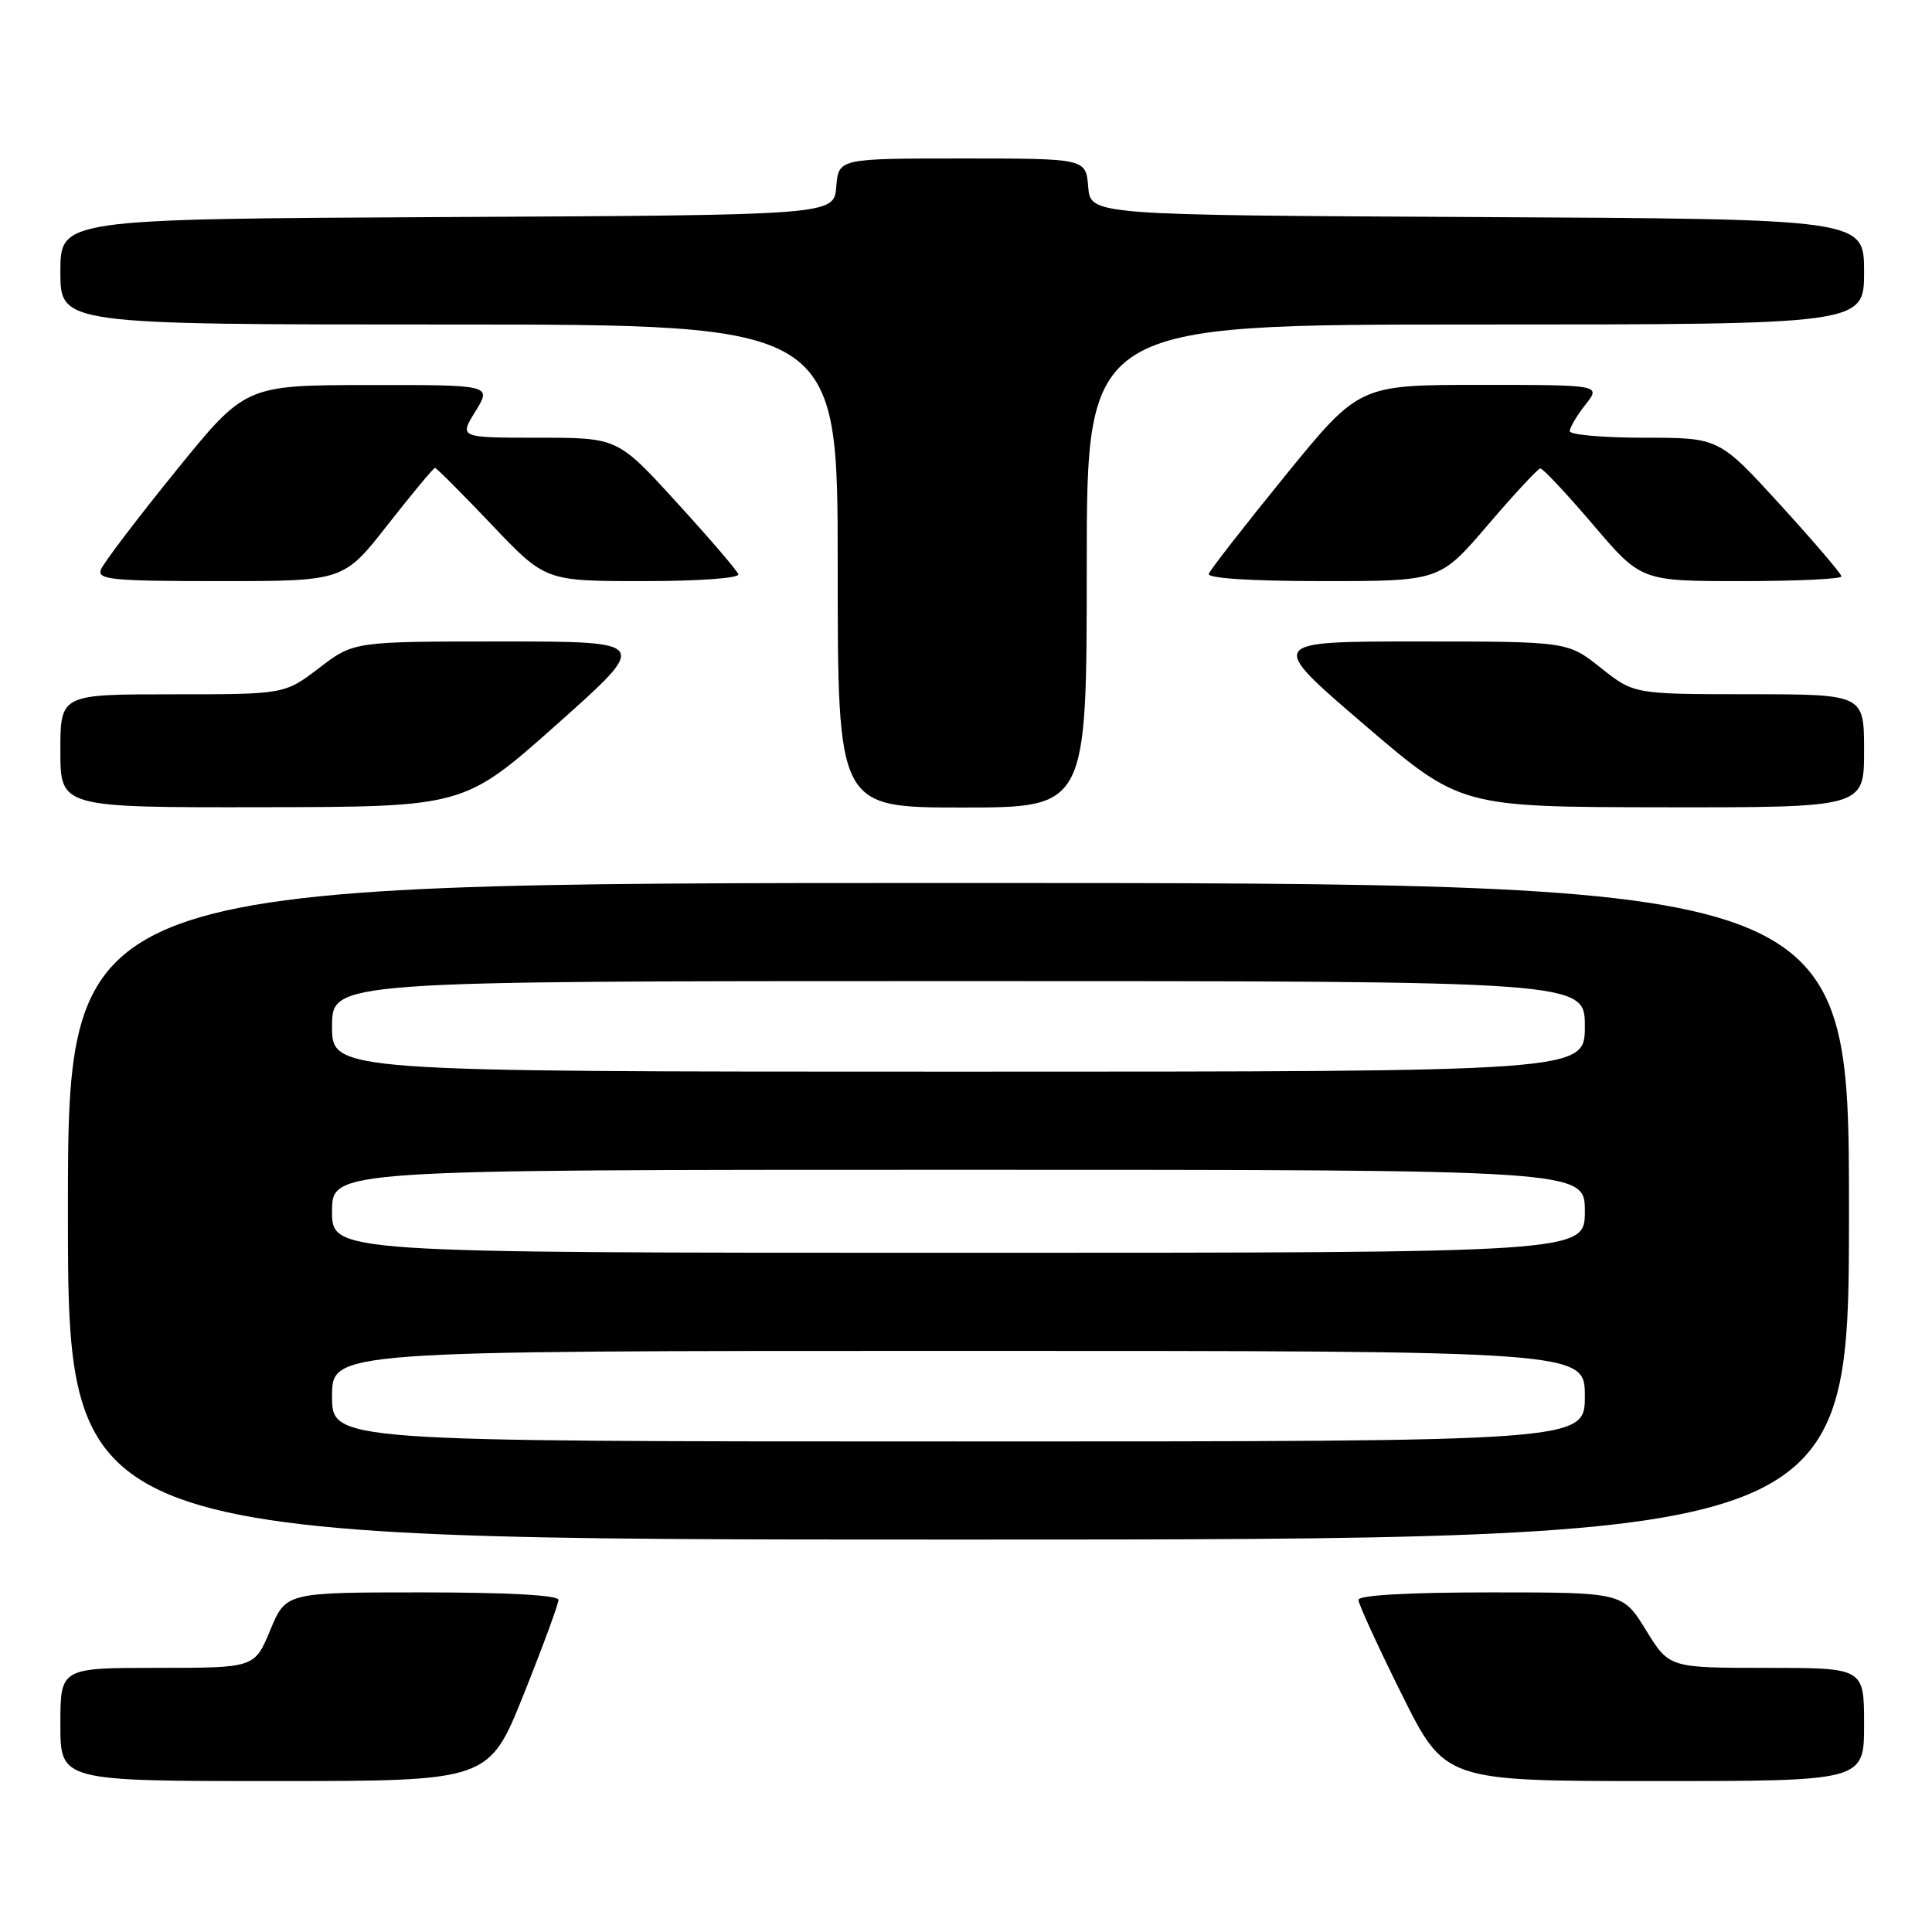 <?xml version="1.0" encoding="UTF-8" standalone="no"?>
<!DOCTYPE svg PUBLIC "-//W3C//DTD SVG 1.1//EN" "http://www.w3.org/Graphics/SVG/1.1/DTD/svg11.dtd" >
<svg xmlns="http://www.w3.org/2000/svg" xmlns:xlink="http://www.w3.org/1999/xlink" version="1.1" viewBox="0 0 256 256">
 <g >
 <path fill="currentColor"
d=" M 69.40 224.49 C 71.93 218.17 74.00 212.54 74.00 211.99 C 74.00 211.37 67.25 211.00 55.94 211.00 C 37.89 211.00 37.89 211.00 35.81 216.00 C 33.73 221.00 33.73 221.00 20.87 221.00 C 8.00 221.00 8.00 221.00 8.00 228.50 C 8.00 236.00 8.00 236.00 36.40 236.00 C 64.79 236.00 64.79 236.00 69.40 224.49 Z  M 247.00 228.50 C 247.00 221.00 247.00 221.00 234.09 221.00 C 221.17 221.00 221.17 221.00 218.10 216.00 C 215.02 211.00 215.02 211.00 197.51 211.00 C 186.63 211.00 180.00 211.37 180.00 211.99 C 180.00 212.53 182.58 218.16 185.73 224.49 C 191.46 236.00 191.46 236.00 219.23 236.00 C 247.00 236.00 247.00 236.00 247.00 228.50 Z  M 245.00 160.50 C 245.00 117.00 245.00 117.00 127.00 117.00 C 9.00 117.00 9.00 117.00 9.00 160.50 C 9.00 204.00 9.00 204.00 127.00 204.00 C 245.00 204.00 245.00 204.00 245.00 160.50 Z  M 73.81 95.96 C 86.12 85.00 86.12 85.00 66.50 85.00 C 46.88 85.00 46.88 85.00 42.30 88.50 C 37.71 92.00 37.71 92.00 22.86 92.00 C 8.00 92.00 8.00 92.00 8.00 99.50 C 8.00 107.00 8.00 107.00 34.75 106.96 C 61.50 106.92 61.50 106.92 73.81 95.96 Z  M 144.00 75.00 C 144.00 43.00 144.00 43.00 195.50 43.00 C 247.00 43.00 247.00 43.00 247.00 36.01 C 247.00 29.02 247.00 29.02 195.75 28.76 C 144.50 28.50 144.50 28.50 144.19 24.75 C 143.88 21.00 143.88 21.00 127.50 21.00 C 111.12 21.00 111.12 21.00 110.81 24.75 C 110.50 28.50 110.50 28.50 59.25 28.76 C 8.00 29.02 8.00 29.02 8.00 36.01 C 8.00 43.00 8.00 43.00 59.50 43.00 C 111.00 43.00 111.00 43.00 111.00 75.00 C 111.00 107.00 111.00 107.00 127.50 107.00 C 144.00 107.00 144.00 107.00 144.00 75.00 Z  M 247.00 99.50 C 247.00 92.00 247.00 92.00 231.75 91.99 C 216.50 91.98 216.50 91.98 212.11 88.49 C 207.72 85.00 207.72 85.00 187.82 85.00 C 167.92 85.00 167.92 85.00 180.71 95.97 C 193.50 106.93 193.50 106.93 220.25 106.97 C 247.00 107.00 247.00 107.00 247.00 99.50 Z  M 51.40 69.50 C 54.63 65.38 57.44 62.00 57.64 62.00 C 57.84 62.00 61.21 65.38 65.13 69.50 C 72.25 77.00 72.25 77.00 85.21 77.00 C 92.68 77.00 98.03 76.61 97.83 76.08 C 97.65 75.57 93.98 71.30 89.67 66.58 C 81.85 58.00 81.85 58.00 71.34 58.00 C 60.84 58.00 60.84 58.00 63.00 54.50 C 65.16 51.00 65.16 51.00 48.83 51.02 C 32.50 51.04 32.50 51.04 23.23 62.49 C 18.13 68.78 13.70 74.62 13.37 75.47 C 12.86 76.81 14.85 77.00 29.16 77.00 C 45.53 77.00 45.53 77.00 51.40 69.50 Z  M 197.14 69.57 C 200.64 65.48 203.77 62.10 204.09 62.07 C 204.42 62.03 207.55 65.38 211.07 69.50 C 217.45 77.00 217.45 77.00 230.73 77.00 C 238.03 77.00 244.00 76.72 244.00 76.38 C 244.00 76.04 240.35 71.77 235.89 66.88 C 227.78 58.00 227.78 58.00 217.89 58.00 C 212.45 58.00 208.00 57.61 208.00 57.13 C 208.00 56.66 208.93 55.08 210.07 53.63 C 212.15 51.00 212.15 51.00 196.12 51.00 C 180.09 51.00 180.09 51.00 170.29 63.04 C 164.91 69.66 160.35 75.51 160.17 76.04 C 159.96 76.63 165.85 77.00 175.31 77.00 C 190.78 77.00 190.78 77.00 197.14 69.57 Z  M 44.00 185.00 C 44.00 179.00 44.00 179.00 127.00 179.00 C 210.00 179.00 210.00 179.00 210.00 185.00 C 210.00 191.00 210.00 191.00 127.00 191.00 C 44.00 191.00 44.00 191.00 44.00 185.00 Z  M 44.00 160.50 C 44.00 155.00 44.00 155.00 127.00 155.00 C 210.00 155.00 210.00 155.00 210.00 160.50 C 210.00 166.00 210.00 166.00 127.00 166.00 C 44.00 166.00 44.00 166.00 44.00 160.50 Z  M 44.00 136.00 C 44.00 130.00 44.00 130.00 127.00 130.00 C 210.00 130.00 210.00 130.00 210.00 136.00 C 210.00 142.00 210.00 142.00 127.00 142.00 C 44.00 142.00 44.00 142.00 44.00 136.00 Z "/>
</g>
</svg>